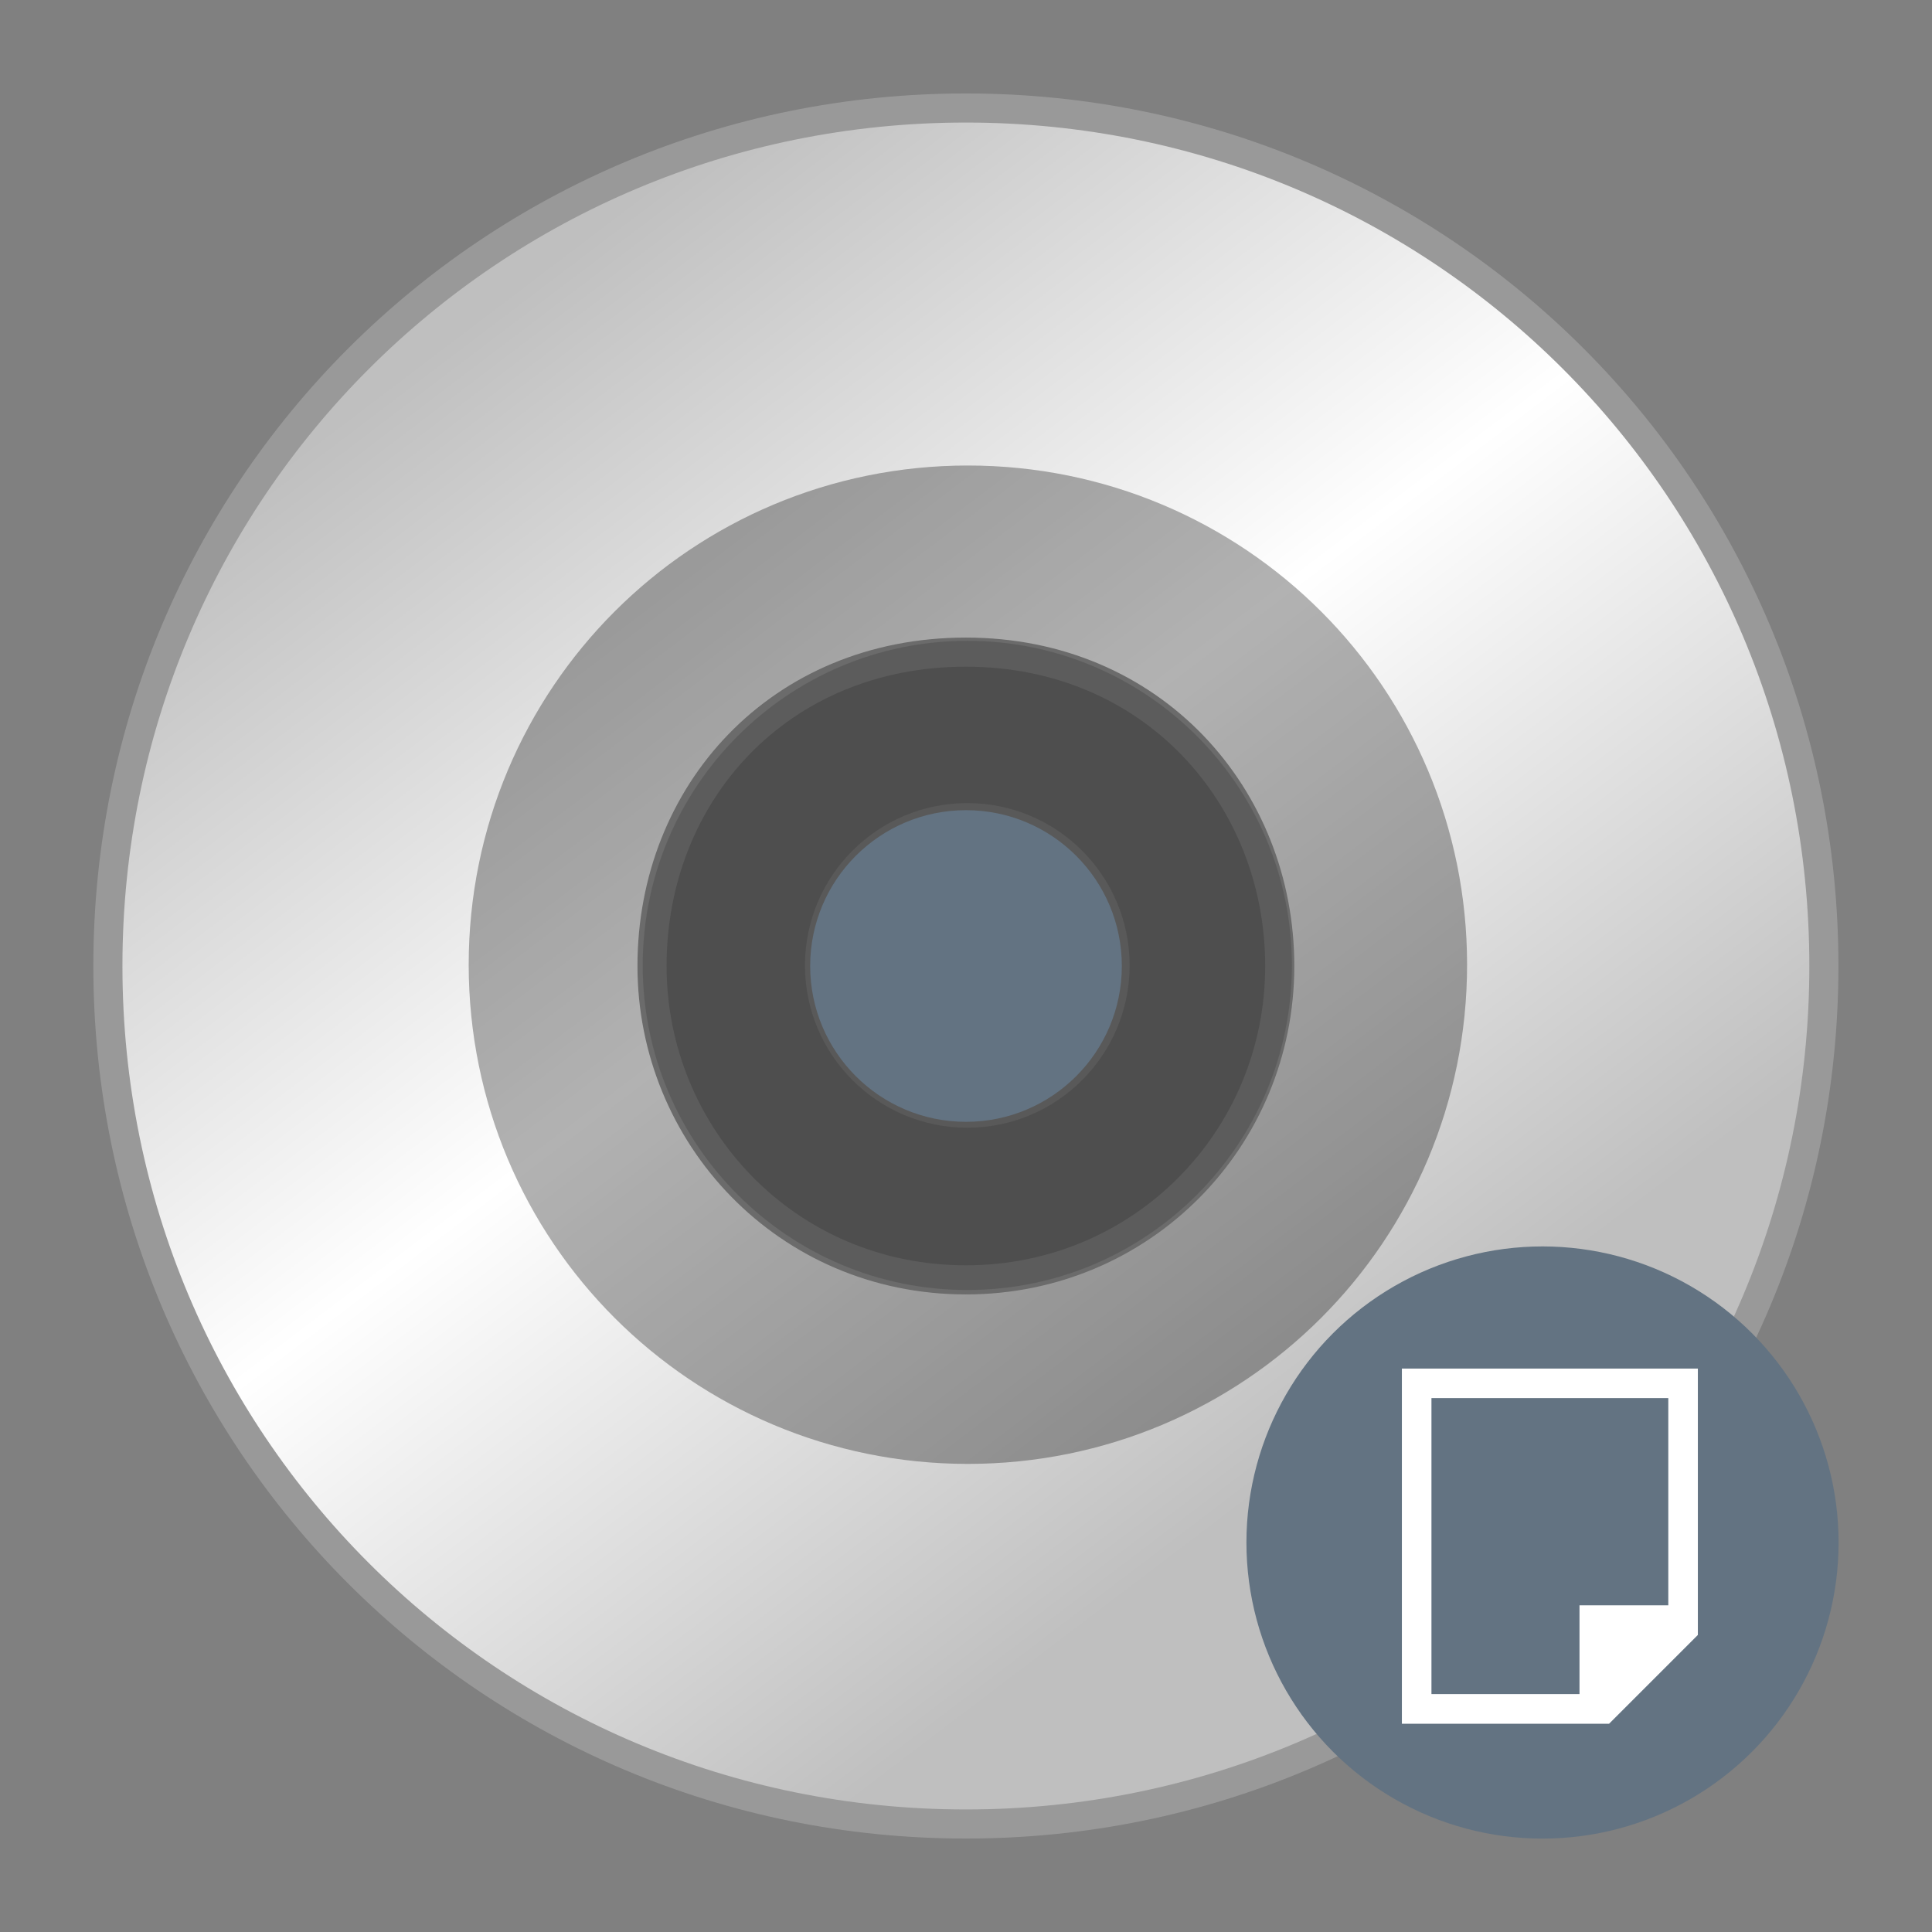 <?xml version="1.0" encoding="UTF-8" standalone="no"?>
<svg
   width="62"
   height="62"
   viewBox="0 0 16.404 16.404"
   version="1.1"
   id="svg1114"
   inkscape:version="1.4 (e7c3feb100, 2024-10-09)"
   sodipodi:docname="media-optical-data.svg"
   xmlns:inkscape="http://www.inkscape.org/namespaces/inkscape"
   xmlns:sodipodi="http://sodipodi.sourceforge.net/DTD/sodipodi-0.dtd"
   xmlns="http://www.w3.org/2000/svg"
   xmlns:svg="http://www.w3.org/2000/svg"
   xmlns:rdf="http://www.w3.org/1999/02/22-rdf-syntax-ns#"
   xmlns:cc="http://creativecommons.org/ns#"
   xmlns:dc="http://purl.org/dc/elements/1.1/">
  <rect x="0" y="0" width="16.404" height="16.404" fill="#808080" stroke="none"/>
  <style
     type="text/css"
     id="current-color-scheme">.ColorScheme-Highlight { color:#5599ff; }
</style>
  <defs
     id="defs1108">
    <linearGradient
       id="linearGradient1167"
       x1="40.752"
       x2="40.752"
       y1="28.508"
       y2="17.206"
       gradientUnits="userSpaceOnUse">
      <stop
         style="stop-color:#84fb6e;stop-opacity:1"
         stop-color="#0ab816"
         offset="0"
         id="stop1163" />
      <stop
         style="stop-color:#0dd41a;stop-opacity:1"
         stop-color="#0cf36c"
         offset="1"
         id="stop1165" />
    </linearGradient>
    <linearGradient
       id="paint2_linear_77:3-7"
       x1="79.398"
       y1="-197.844"
       x2="82.901"
       y2="-199.978"
       gradientUnits="userSpaceOnUse"
       gradientTransform="matrix(1.925,0,0,1.731,-40.887,399.617)">
      <stop
         stop-color="#EBFAFF"
         stop-opacity="0.1"
         id="stop29-5-7"
         offset="0"
         style="stop-color:#c3c3c3;stop-opacity:1;" />
      <stop
         offset="1"
         stop-color="#70A9FF"
         stop-opacity="0.5"
         id="stop30-0-1"
         style="stop-color:#05c7ff;stop-opacity:0.8;" />
    </linearGradient>
    <linearGradient
       id="s"
       x1="-1129.7"
       x2="-1106.6"
       y1="944.53"
       y2="962.74"
       gradientTransform="matrix(0,0.402,0.417,0,-390.176,457.429)"
       gradientUnits="userSpaceOnUse">
      <stop
         stop-color="#BFBFBF"
         offset="0"
         id="stop5-6" />
      <stop
         stop-color="#fff"
         offset=".5"
         id="stop6-7" />
      <stop
         stop-color="#BFBFBF"
         offset="1"
         id="stop7-3" />
    </linearGradient>
    <linearGradient
       id="r"
       x1="-1196.7"
       x2="-1197.3"
       y1="860.46"
       y2="818.54"
       gradientTransform="matrix(0.131,0,0,0.127,-0.901,-0.197)"
       gradientUnits="userSpaceOnUse">
      <stop
         stop-color="#323232"
         offset="0"
         id="stop8-5"
         style="stop-color:#000000;stop-opacity:1;" />
      <stop
         offset="1"
         id="stop9-6" />
    </linearGradient>
  </defs>
  <sodipodi:namedview
     id="base"
     pagecolor="#e2e2e2"
     bordercolor="#666666"
     borderopacity="1.0"
     inkscape:pageopacity="0"
     inkscape:pageshadow="2"
     inkscape:zoom="9.7248729"
     inkscape:cx="33.727947"
     inkscape:cy="31.05439"
     inkscape:document-units="px"
     inkscape:current-layer="layer1"
     inkscape:document-rotation="0"
     showgrid="false"
     units="px"
     inkscape:window-width="1920"
     inkscape:window-height="994"
     inkscape:window-x="0"
     inkscape:window-y="0"
     inkscape:window-maximized="1"
     inkscape:object-paths="true"
     inkscape:snap-grids="true"
     inkscape:snap-intersection-paths="true"
     inkscape:snap-smooth-nodes="true"
     inkscape:snap-midpoints="true"
     inkscape:showpageshadow="2"
     inkscape:pagecheckerboard="0"
     inkscape:deskcolor="#d1d1d1">
    <inkscape:grid
       id="grid2"
       units="px"
       originx="0"
       originy="0"
       spacingx="0.265"
       spacingy="0.265"
       empcolor="#0099e5"
       empopacity="0.302"
       color="#0099e5"
       opacity="0.149"
       empspacing="5"
       dotted="false"
       gridanglex="30"
       gridanglez="30"
       visible="false" />
  </sodipodi:namedview>
  <g
     inkscape:label="Layer 1"
     inkscape:groupmode="layer"
     id="layer1">
    <g
       id="g1"
       transform="translate(0.046,-0.367)">
      <path
         d="m 15.44,8.569 c 0,-4.038 -3.247,-7.285 -7.285,-7.285 -4.038,0 -7.285,3.247 -7.285,7.285 0,4.038 3.247,7.285 7.285,7.285 4.038,0 7.285,-3.247 7.285,-7.285 z m -4.62,0 c 0,1.467 -1.169,2.665 -2.665,2.665 -1.526,0 -2.665,-1.228 -2.665,-2.665 0,-1.467 1.081,-2.665 2.665,-2.665 1.584,0 2.665,1.227 2.665,2.665 z"
         stroke="#999999"
         stroke-width="0.247"
         id="path12"
         style="fill:url(#s)" />
      <path
         d="m 8.167,5.808 c -1.522,0 -2.756,1.235 -2.756,2.756 0,1.521 1.235,2.756 2.756,2.756 1.522,0 2.756,-1.235 2.756,-2.756 0,-1.521 -1.235,-2.756 -2.756,-2.756 z m 0,1.378 c 0.761,0 1.378,0.617 1.378,1.378 0,0.761 -0.617,1.378 -1.378,1.378 -0.761,0 -1.378,-0.617 -1.378,-1.378 0,-0.761 0.617,-1.378 1.378,-1.378 z"
         enable-background="new    "
         fill="#323232"
         opacity="0.2"
         id="path13"
         style="stroke-width:0.935" />
      <path
         d="m 8.172,11.312 c -1.527,0 -2.754,-1.228 -2.754,-2.754 0,-1.527 1.228,-2.754 2.754,-2.754 1.527,0 2.754,1.228 2.754,2.754 0,1.527 -1.228,2.754 -2.754,2.754 z"
         enable-background="new    "
         fill="none"
         opacity="0.1"
         stroke-width="2.969"
         id="path14-7"
         style="opacity:0.304;stroke:url(#r)" />
    </g>
    <g
       id="g2"
       transform="translate(-0.947,-9.576)">
      <circle
         cx="14.044"
         cy="22.673"
         style="fill:#637382;fill-opacity:1;stroke-width:0.314;stroke-linecap:round"
         id="path4207"
         r="2.514" />
      <path
         inkscape:label="Capa 1"
         inkscape:connector-curvature="0"
         style="fill:#ffffff;fill-opacity:1;fill-rule:evenodd;stroke-width:0.314"
         id="rect4140"
         d="m 12.85,21.196 v 3.016 h 1.508 0.251 l 0.754,-0.754 v -0.251 -2.011 z m 0.251,0.251 h 2.011 v 1.759 h -0.754 v 0.754 h -1.257 z" />
    </g>
    <path
       d="M 8.202,6.879 C 8.933,6.879 9.525,7.471 9.525,8.202 9.525,8.933 8.933,9.525 8.202,9.525 7.471,9.525 6.879,8.933 6.879,8.202 c 0,-0.731 0.592,-1.323 1.323,-1.323 z"
       id="path4"
       style="fill:#637382;fill-opacity:1;stroke-width:0.12" />
  </g>
</svg>

